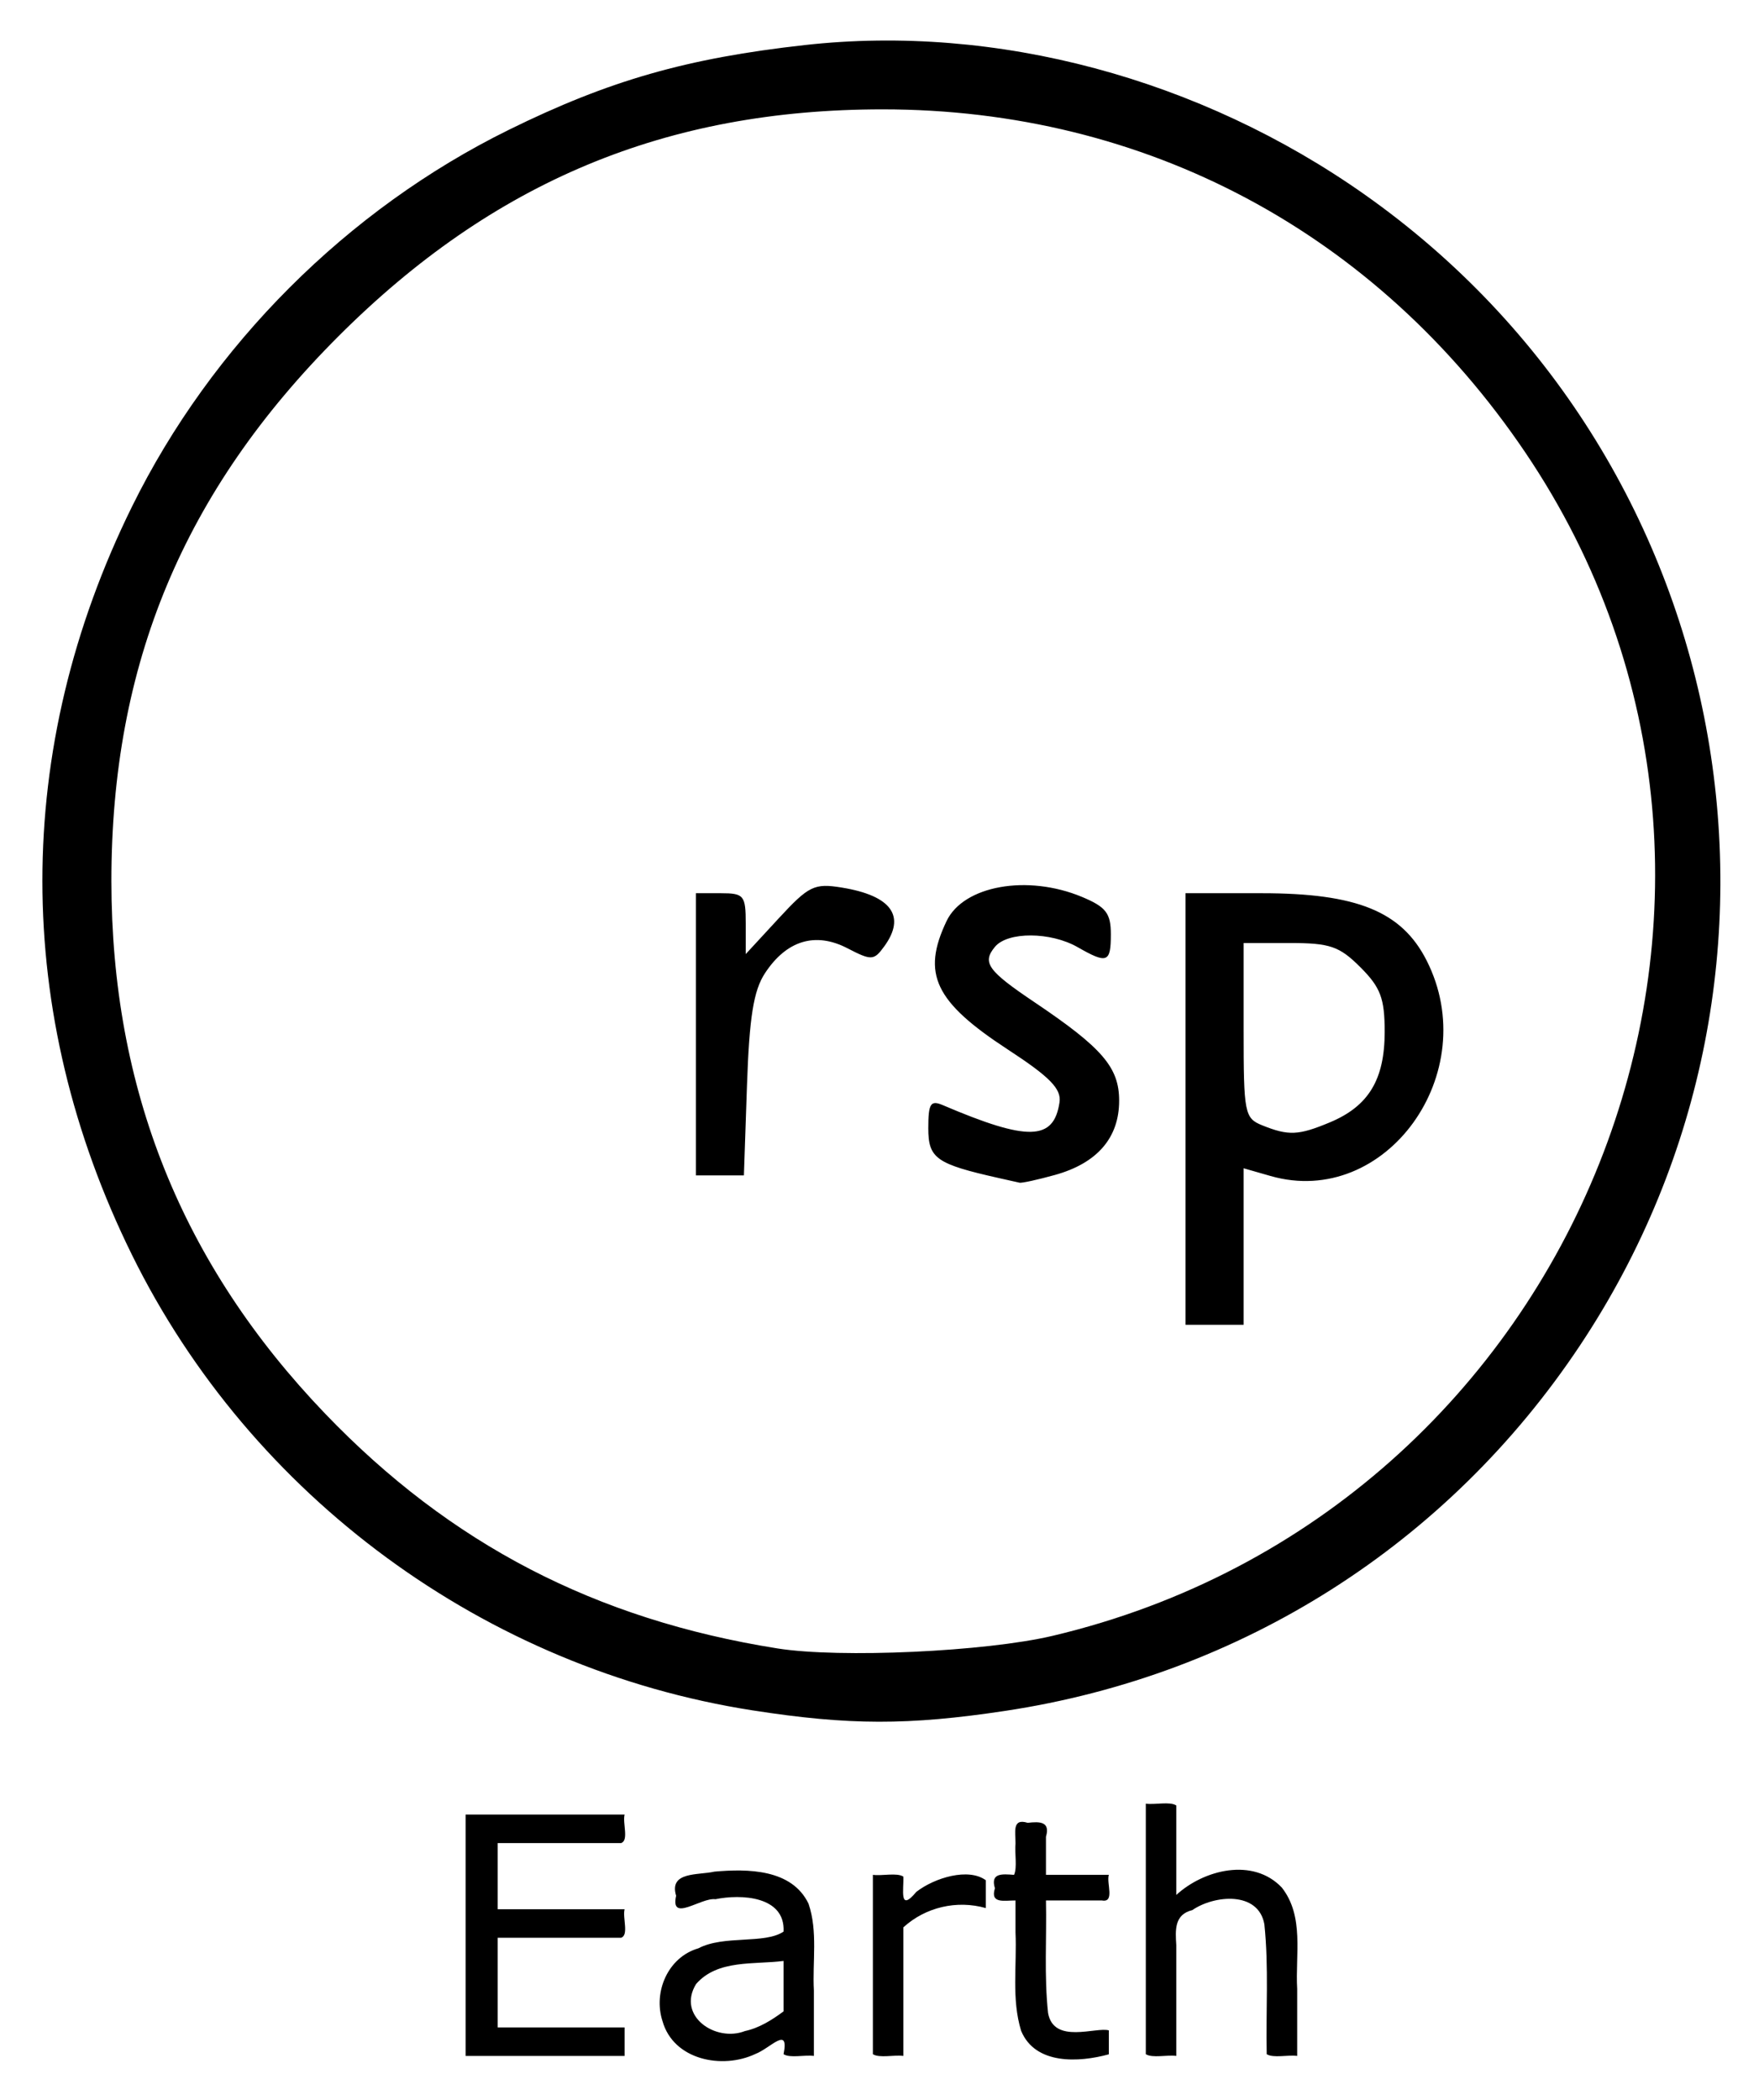 <svg xmlns="http://www.w3.org/2000/svg" role="img" viewBox="-4.87 -4.62 211.98 252.98"><title>Earth logo</title><path d="M85.835 201.457c-32.215-5.019-60.44-25.732-74.809-54.898-14.383-29.195-14.383-60.923 0-90.118 9.589-19.464 25.95-35.826 45.415-45.415C68.519 5.076 77.903 2.39 92.144.806c23.038-2.562 47.594 4.006 67.493 18.05 44.718 31.562 56.213 93.074 25.905 138.624-15.934 23.947-40.779 39.74-69.272 44.036-11.68 1.76-18.842 1.746-30.435-.06zM122 192.47c63.532-15.045 93.102-89.122 56.924-142.607C161.024 23.4 133.2 8.555 101.5 8.555c-26.087 0-46.934 8.693-65.593 27.352C17.248 54.566 8.555 75.413 8.555 101.5c0 25.07 8.487 46.216 25.776 64.225 15.086 15.713 32.57 24.784 54.483 28.266 7.55 1.2 25.09.396 33.186-1.521zM138 129v-26h9.184c11.462 0 16.852 2.19 19.85 8.066 6.93 13.584-4.92 29.982-18.791 26.004l-3.243-.93V155h-7zm17.401 1.606c4.661-1.948 6.599-5.15 6.599-10.905 0-4.033-.495-5.35-2.923-7.778-2.532-2.532-3.67-2.923-8.5-2.923H145v10.532c0 9.988.116 10.58 2.25 11.437 3.17 1.274 4.36 1.22 8.151-.363zm-39.901 6.713c-7.554-1.697-8.5-2.365-8.5-6.004 0-2.979.273-3.413 1.75-2.782 10.262 4.379 13.37 4.305 14.063-.335.243-1.627-1.155-3.056-6.233-6.371-8.797-5.743-10.405-9.114-7.38-15.467 2.042-4.285 9.753-5.66 16.332-2.911 2.883 1.204 3.468 1.964 3.468 4.5 0 3.421-.434 3.59-4 1.551-3.26-1.864-8.434-1.887-9.964-.044-1.579 1.903-.882 2.88 4.765 6.678C127.981 121.636 130 123.984 130 128c0 4.471-2.649 7.532-7.743 8.947-2.067.573-3.982.993-4.257.932-.275-.06-1.4-.312-2.5-.56zM79 120v-17h3c2.788 0 3 .26 3 3.666v3.667l3.971-4.302c3.623-3.924 4.29-4.25 7.59-3.715 6.005.975 7.79 3.455 5.117 7.11-1.238 1.693-1.523 1.705-4.444.195-3.851-1.991-7.33-.93-9.922 3.026-1.369 2.089-1.881 5.296-2.163 13.545L84.779 137H79z"/><path d="M151.455 243.089c-1.147-.148-2.878.29-3.672-.21-.11-5.216.262-10.461-.282-15.652-.722-4.034-6.054-3.518-8.683-1.707-2.192.534-2.044 2.426-1.933 4.217v13.352c-1.147-.148-2.879.29-3.672-.21V212.7c1.146.147 2.878-.291 3.672.21v10.785c3.335-3.055 9.248-4.537 12.714-.898 2.745 3.496 1.614 8.113 1.856 12.217v8.076zm-22.695-.195c-3.59.986-8.859 1.293-10.571-2.825-1.181-3.834-.496-7.915-.68-11.872v-3.839c-1.302-.013-3.084.452-2.48-1.468-.57-1.88.895-1.722 2.308-1.617.402-.915.058-2.575.173-3.777.016-1.304-.456-3.097 1.468-2.493 1.465-.171 2.742-.154 2.203 1.678v4.592h7.579c-.313.995.766 3.383-.84 3.085h-6.739c.097 4.52-.231 9.076.254 13.565.684 3.804 5.816 1.633 7.324 2.09v2.88zm-14.825-17.618c-3.485-.99-7.266-.12-9.941 2.325v15.488c-1.147-.148-2.878.29-3.672-.21v-21.607c1.146.148 2.878-.29 3.672.21.07 1.54-.55 4.375 1.566 1.84 2.208-1.712 6.296-2.938 8.375-1.396v3.35zM93.213 243.09c-1.138-.15-2.868.293-3.653-.21.7-3.497-1.57-.723-3.405-.024-3.989 1.885-9.876.726-11.19-3.975-1.14-3.511.669-7.696 4.325-8.756 3.08-1.623 7.981-.476 10.27-2.016.207-4.305-5.169-4.531-8.214-3.9-1.737-.236-5.477 2.86-4.735-.415-.887-2.95 2.645-2.458 4.62-2.91 3.991-.353 9.328-.33 11.337 3.866 1.141 3.354.457 6.976.645 10.459v7.88zm-3.653-5.371v-6.074c-3.554.46-7.942-.203-10.544 2.78-2.359 3.86 2.361 7.048 5.891 5.667 1.723-.367 3.257-1.338 4.653-2.373zm-19.16 5.37H51.24v-29.081H70.4c-.265 1.02.542 3.113-.42 3.437H55.108v7.97H70.4c-.265 1.02.542 3.112-.42 3.437H55.108v10.8H70.4v3.438z"/></svg>